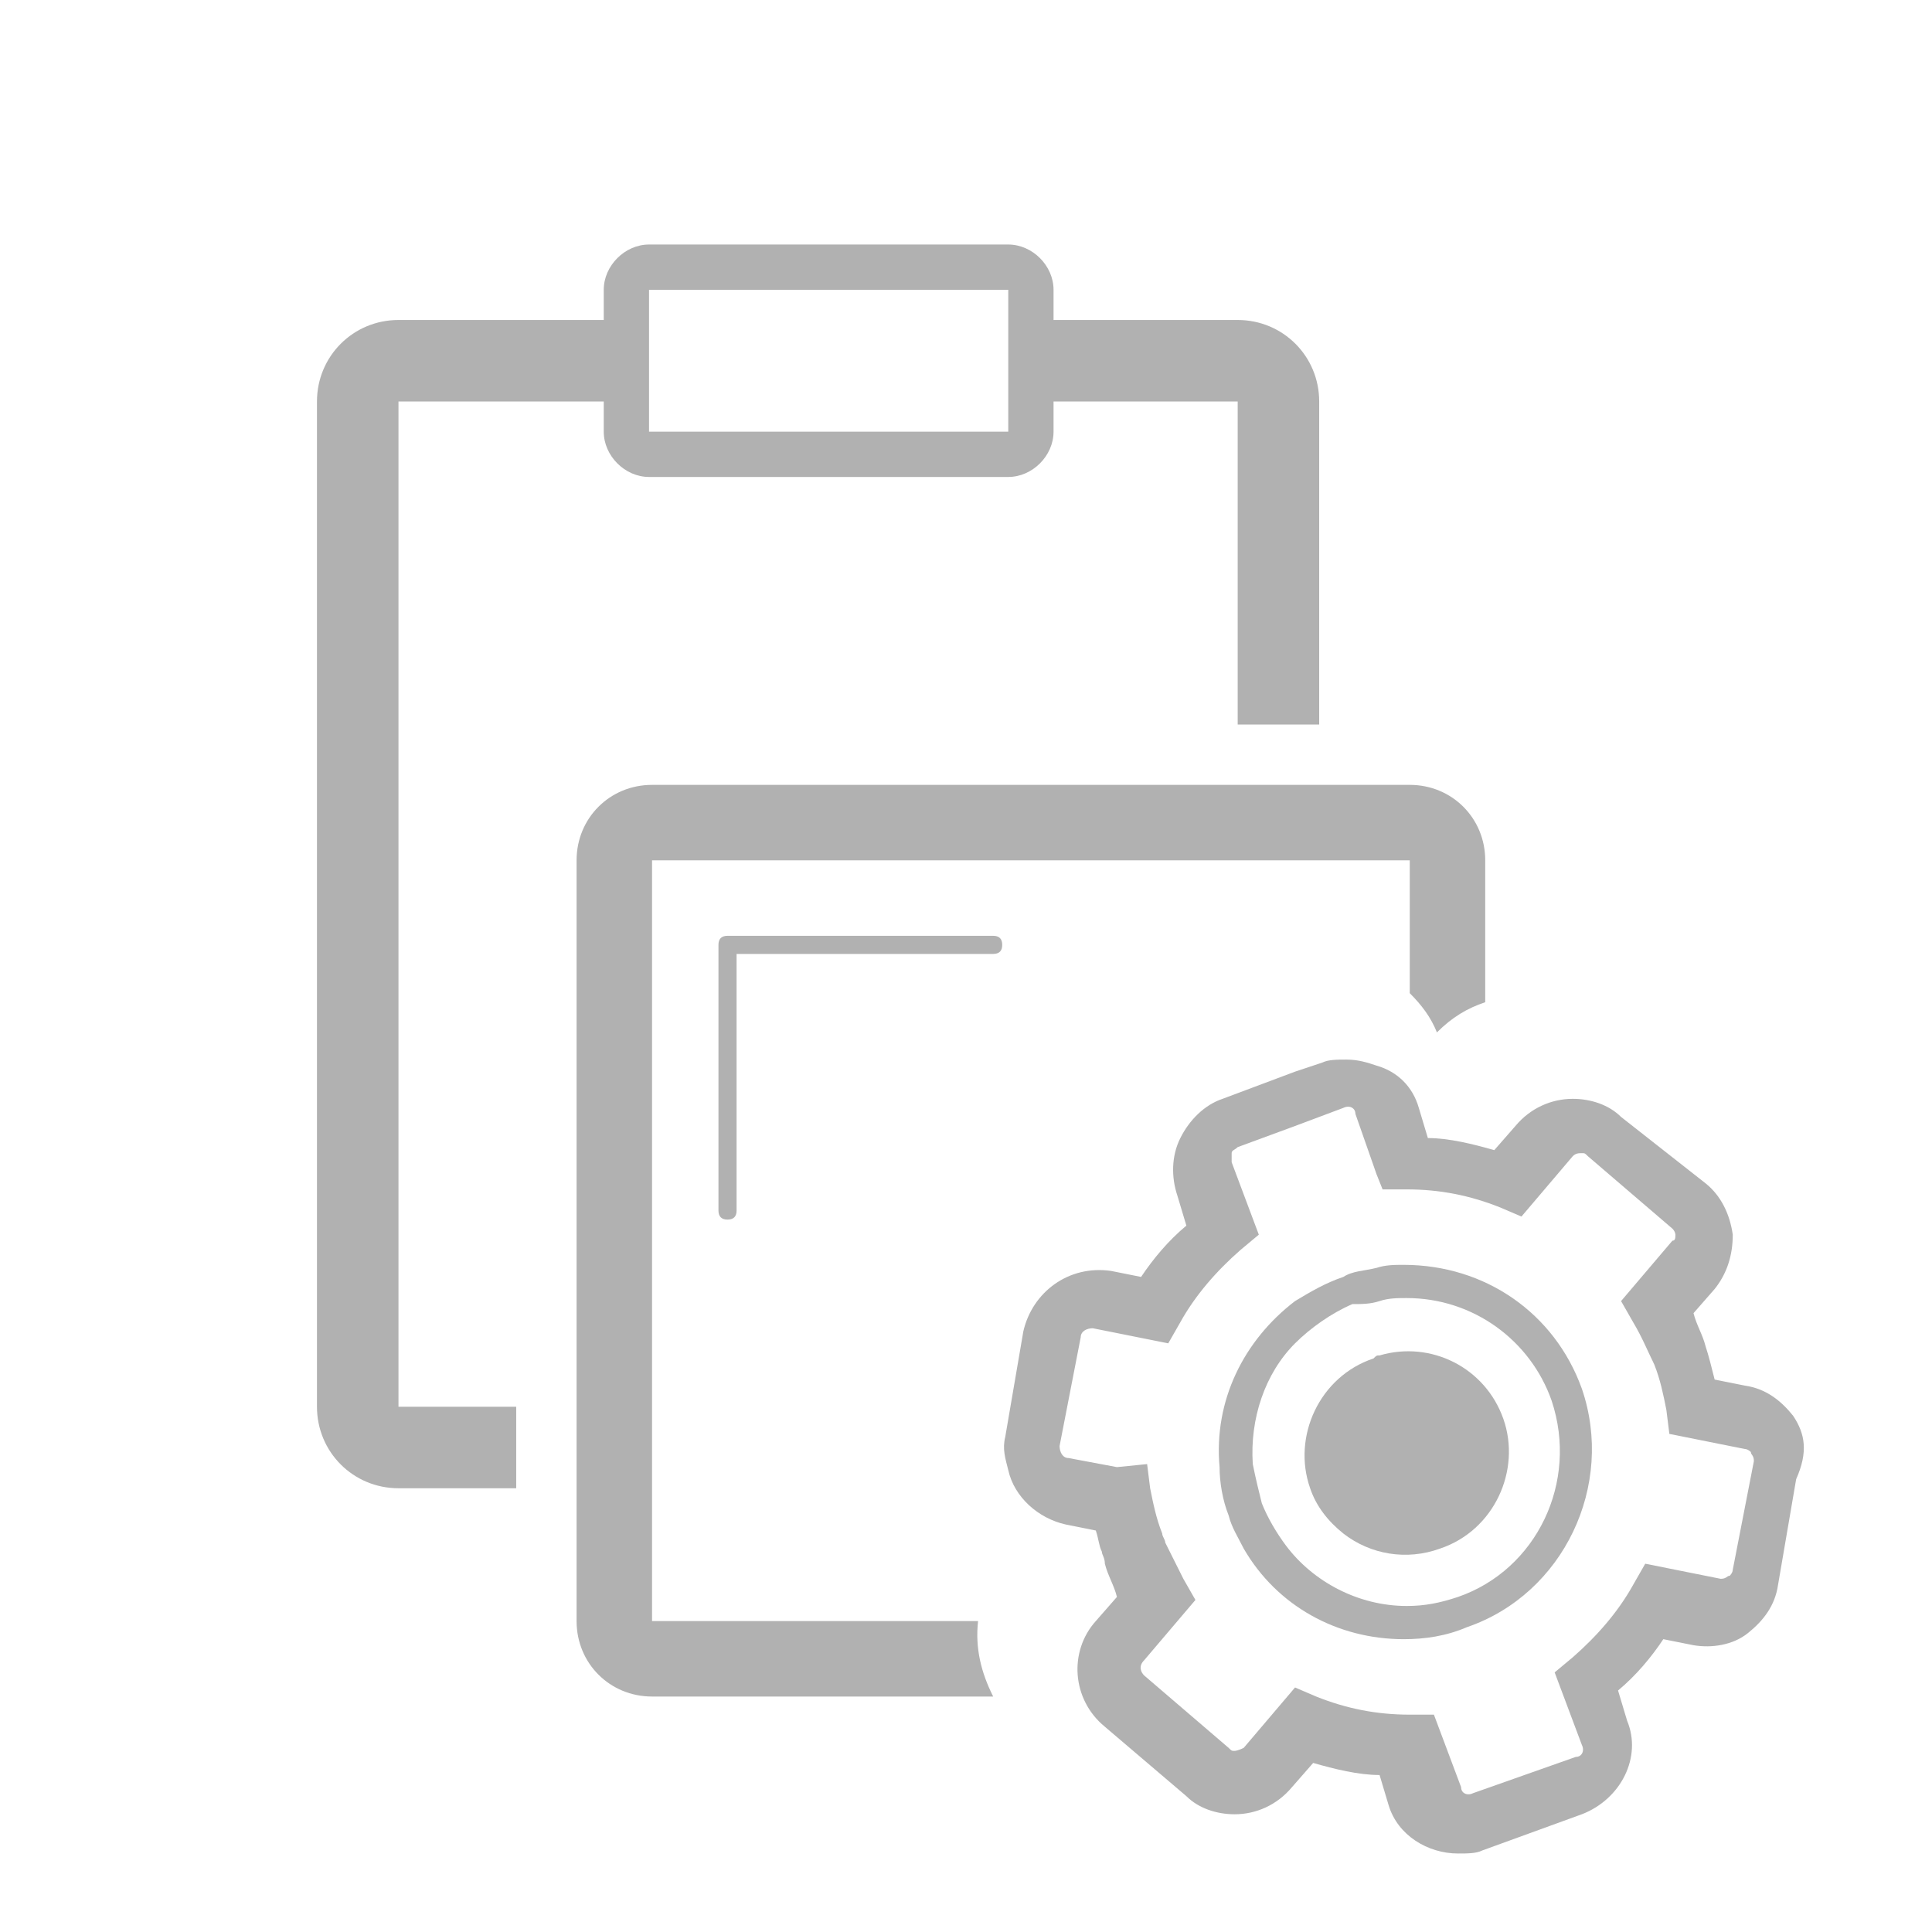 <?xml version="1.0" encoding="utf-8"?>
<!-- Generator: Adobe Illustrator 18.1.1, SVG Export Plug-In . SVG Version: 6.00 Build 0)  -->
<svg version="1.1" id="分離模式" xmlns="http://www.w3.org/2000/svg" xmlns:xlink="http://www.w3.org/1999/xlink" x="0px"
	 y="0px" viewBox="0 0 64 64" enable-background="new 0 0 64 64" xml:space="preserve" fill="#B1B1B1">
<g>
	<path fill="#B1B1B1" d="M13.2,46.6V13.3H20v1c0,0.8,0.7,1.5,1.5,1.5h11.9c0.8,0,1.5-0.7,1.5-1.5v-1h6.1V24h2.7V13.3
		c0-1.5-1.2-2.7-2.7-2.7h-6.1v-1c0-0.8-0.7-1.5-1.5-1.5H21.5c-0.8,0-1.5,0.7-1.5,1.5v1h-6.8c-1.5,0-2.7,1.2-2.7,2.7v33.3
		c0,1.5,1.2,2.7,2.7,2.7h3.9v-2.7H13.2z M21.5,13.3v-2.7v-1h11.9v1l0,2.7v1H21.5V13.3z"/>
	<path d="M32.9,31h-8.8c-0.2,0-0.3,0.1-0.3,0.3v8.8c0,0.2,0.1,0.3,0.3,0.3c0.2,0,0.3-0.1,0.3-0.3v-8.5h8.5c0.2,0,0.3-0.1,0.3-0.3
		C33.2,31.1,33.1,31,32.9,31z"/>
	<path d="M47.7,51.3c1.8-0.6,2.7-2.6,2.1-4.3c-0.6-1.7-2.4-2.6-4.1-2.1c-0.1,0-0.1,0-0.2,0.1c-1.8,0.6-2.7,2.6-2.1,4.3
		c0.2,0.6,0.6,1.1,1.1,1.5C45.4,51.5,46.6,51.7,47.7,51.3z"/>
	<path d="M59.4,46.9c-0.4-0.5-0.9-0.9-1.6-1l-1-0.2c-0.1-0.4-0.2-0.8-0.3-1.1c-0.1-0.4-0.3-0.7-0.4-1.1l0.7-0.8
		c0.4-0.5,0.6-1.1,0.6-1.8c-0.1-0.7-0.4-1.3-0.9-1.7L53.7,37c-0.4-0.4-1-0.6-1.6-0.6c-0.7,0-1.4,0.3-1.9,0.9l-0.7,0.8
		c-0.7-0.2-1.5-0.4-2.2-0.4l-0.3-1c-0.2-0.7-0.7-1.2-1.4-1.4c-0.3-0.1-0.6-0.2-1-0.2c-0.3,0-0.6,0-0.8,0.1l-0.9,0.3l-2.4,0.9
		c-0.6,0.2-1.1,0.7-1.4,1.3c-0.3,0.6-0.3,1.3-0.1,1.9l0.3,1c-0.6,0.5-1.1,1.1-1.5,1.7l-1-0.2c-1.4-0.2-2.6,0.7-2.9,2l-0.6,3.5
		c-0.1,0.4,0,0.7,0.1,1.1c0.2,0.9,1,1.6,1.9,1.8l1,0.2c0.1,0.3,0.1,0.5,0.2,0.7c0,0.1,0.1,0.2,0.1,0.4c0.1,0.4,0.3,0.7,0.4,1.1
		l-0.7,0.8c-0.9,1-0.8,2.6,0.3,3.5l2.7,2.3c0.4,0.4,1,0.6,1.6,0.6c0.7,0,1.4-0.3,1.9-0.9l0.7-0.8c0.7,0.2,1.5,0.4,2.2,0.4l0.3,1
		c0.3,1,1.3,1.6,2.3,1.6c0.3,0,0.6,0,0.8-0.1l3.3-1.2c1.3-0.5,2-1.9,1.5-3.1l-0.3-1c0.6-0.5,1.1-1.1,1.5-1.7l1,0.2
		c0.6,0.1,1.3,0,1.8-0.4c0.5-0.4,0.9-0.9,1-1.6l0.6-3.5C59.9,48.1,59.8,47.5,59.4,46.9z M57.4,52c0,0.1-0.1,0.2-0.1,0.2
		c-0.1,0-0.1,0.1-0.3,0.1l-2.5-0.5l-0.4,0.7c-0.5,0.9-1.2,1.7-2,2.4l-0.6,0.5l0.9,2.4c0.1,0.2,0,0.4-0.2,0.4l-3.4,1.2
		c-0.2,0.1-0.4,0-0.4-0.2l-0.9-2.4l-0.8,0c-1.1,0-2.1-0.2-3.1-0.6l-0.7-0.3l-1.7,2C41,58,40.9,58,40.9,58c-0.1,0-0.1,0-0.2-0.1
		l-2.8-2.4c-0.1-0.1-0.2-0.3,0-0.5l1.7-2l-0.4-0.7c-0.2-0.4-0.4-0.8-0.6-1.2c0-0.1-0.1-0.2-0.1-0.3c-0.2-0.5-0.3-1-0.4-1.5l-0.1-0.8
		L37,48.6l-1.6-0.3c-0.2,0-0.3-0.2-0.3-0.4l0.7-3.6c0-0.2,0.2-0.3,0.4-0.3l2.5,0.5l0.4-0.7c0.5-0.9,1.2-1.7,2-2.4l0.6-0.5l-0.9-2.4
		c0-0.1,0-0.2,0-0.3c0-0.1,0.1-0.1,0.2-0.2l1.9-0.7l1.6-0.6c0.2-0.1,0.4,0,0.4,0.2l0.7,2l0.2,0.5l0.8,0c1.1,0,2.1,0.2,3.1,0.6
		l0.7,0.3l1.7-2c0.1-0.1,0.2-0.1,0.3-0.1c0.1,0,0.1,0,0.2,0.1l2.8,2.4c0.1,0.1,0.1,0.2,0.1,0.2c0,0.1,0,0.2-0.1,0.2l-1.7,2l0.4,0.7
		c0.3,0.5,0.5,1,0.7,1.4c0.2,0.5,0.3,1,0.4,1.5l0.1,0.8l2.5,0.5c0.1,0,0.2,0.1,0.2,0.1c0,0.1,0.1,0.1,0.1,0.3L57.4,52z"/>
	<path d="M42.9,43.1c-1.7,1.3-2.7,3.3-2.5,5.5c0,0.5,0.1,1.1,0.3,1.6c0.1,0.4,0.3,0.7,0.5,1.1c1.1,1.9,3.1,3,5.3,3
		c0.7,0,1.4-0.1,2.1-0.4c3.2-1.1,4.9-4.7,3.8-7.9c-0.9-2.5-3.2-4.1-5.9-4.1c-0.3,0-0.6,0-0.9,0.1c-0.4,0.1-0.8,0.1-1.1,0.3
		C43.9,42.5,43.4,42.8,42.9,43.1z M45.7,43.1C46,43,46.3,43,46.6,43c2.2,0,4.1,1.4,4.8,3.4c0.9,2.7-0.5,5.6-3.1,6.5
		c-0.6,0.2-1.1,0.3-1.7,0.3c-1.6,0-3.1-0.8-4-2c-0.3-0.4-0.6-0.9-0.8-1.4c-0.1-0.4-0.2-0.8-0.3-1.3c-0.1-1.5,0.4-3,1.4-4
		c0.5-0.5,1.2-1,1.9-1.3C45.1,43.2,45.4,43.2,45.7,43.1z"/>
	<path fill="#B1B1B1" d="M21.6,28.5h3.9h1.4h16h2.7h1.1v4.4c0.4,0.4,0.7,0.8,0.9,1.3c0.5-0.5,1-0.8,1.6-1v-4.7
		c0-1.4-1.1-2.5-2.5-2.5h-1.1h-2.7h-16h-1.4h-3.9c-1.4,0-2.5,1.1-2.5,2.5v20.1v2.7v2.4c0,1.4,1.1,2.5,2.5,2.5h11.3
		c-0.4-0.8-0.6-1.6-0.5-2.5H21.6v-2.4v-2.7L21.6,28.5z"/>
</g>
</svg>
